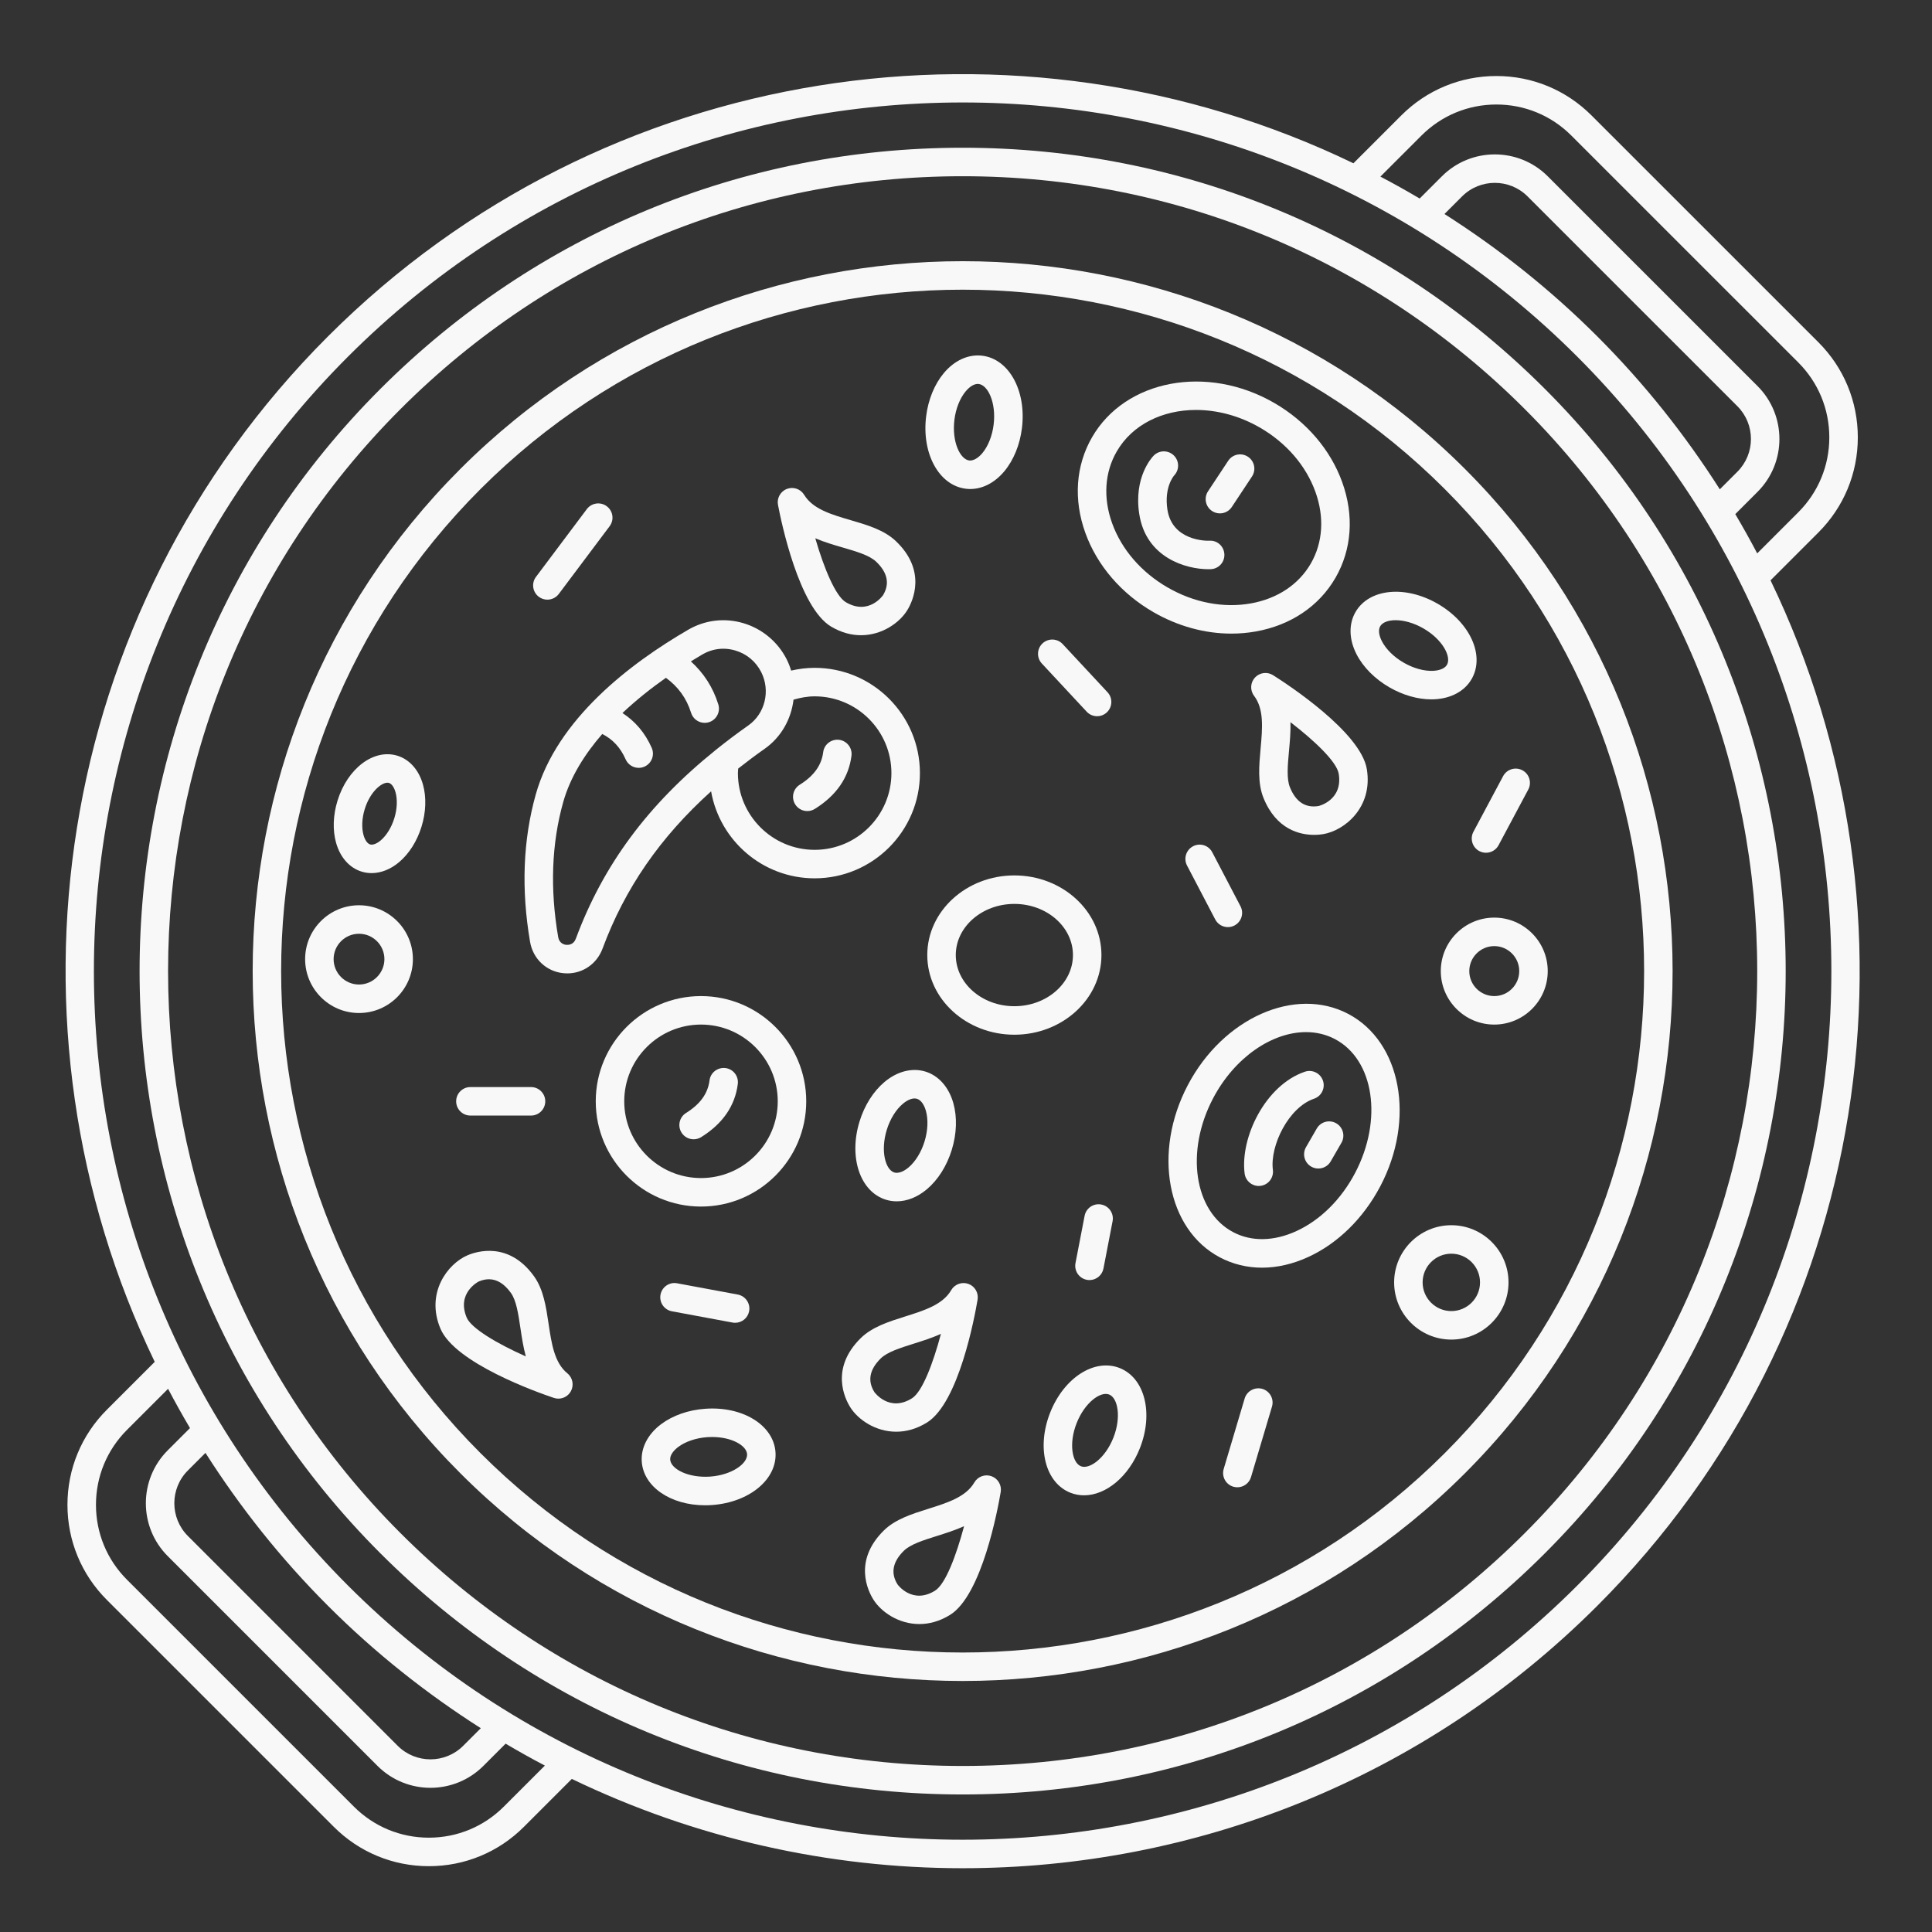 <svg xmlns="http://www.w3.org/2000/svg" xmlns:xlink="http://www.w3.org/1999/xlink" width="1080" zoomAndPan="magnify" viewBox="0 0 810 810" height="1080" preserveAspectRatio="xMidYMid meet" version="1.0"><rect x="0" y="0" width="810" height="810" fill="#333333" stroke="none"/><path fill="rgb(97.249%, 97.249%, 97.249%)" d="M 742.305 243.305 L 762.383 223.23 C 773.031 212.586 778.898 198.43 778.898 183.367 C 778.898 168.309 773.031 154.152 762.383 143.504 L 667.242 48.383 C 656.59 37.734 642.434 31.871 627.375 31.871 C 612.312 31.871 598.152 37.73 587.508 48.383 L 567.434 68.453 C 427.277 0.828 253.586 24.965 137.484 141.055 C 21.375 257.152 -2.766 430.82 64.875 570.965 L 44.797 591.039 C 34.148 601.684 28.281 615.84 28.281 630.902 C 28.281 645.961 34.148 660.117 44.797 670.766 L 139.934 765.891 C 150.582 776.539 164.742 782.406 179.801 782.406 C 194.859 782.406 209.023 776.547 219.668 765.891 L 239.738 745.82 C 291.332 770.715 347.441 783.258 403.582 783.258 C 499.953 783.258 596.324 746.578 669.691 673.227 C 785.805 557.125 809.941 383.449 742.305 243.305 Z M 595.953 56.832 C 604.348 48.438 615.504 43.816 627.375 43.816 C 639.242 43.816 650.395 48.434 658.793 56.832 L 753.93 151.957 C 762.32 160.348 766.945 171.504 766.945 183.375 C 766.945 195.242 762.32 206.395 753.93 214.789 L 736.715 232.004 C 733.797 226.457 730.734 220.973 727.527 215.543 L 736.855 206.215 C 749.086 193.988 749.086 174.086 736.855 161.859 L 648.891 73.902 C 636.664 61.676 616.758 61.676 604.531 73.902 L 595.199 83.23 C 589.777 80.023 584.285 76.953 578.738 74.043 Z M 669.695 141.055 C 649.875 121.238 628.328 104.191 605.602 89.723 L 612.977 82.348 C 620.547 74.777 632.871 74.766 640.445 82.348 L 728.41 170.309 C 735.984 177.883 735.984 190.199 728.41 197.773 L 721.039 205.145 C 706.57 182.418 689.523 160.875 669.695 141.055 Z M 211.227 757.438 C 202.832 765.832 191.676 770.453 179.805 770.453 C 167.938 770.453 156.785 765.836 148.383 757.438 L 53.25 662.312 C 44.855 653.922 40.234 642.766 40.234 630.895 C 40.234 619.027 44.855 607.875 53.25 599.477 L 70.465 582.266 C 73.383 587.812 76.445 593.297 79.652 598.727 L 70.324 608.055 C 58.094 620.281 58.094 640.184 70.324 652.41 L 158.289 740.375 C 164.398 746.484 172.434 749.547 180.469 749.547 C 188.504 749.547 196.539 746.484 202.648 740.375 L 211.98 731.043 C 217.402 734.25 222.895 737.32 228.441 740.23 Z M 137.484 673.219 C 157.305 693.039 178.852 710.086 201.578 724.551 L 194.203 731.93 C 186.641 739.504 174.316 739.516 166.734 731.93 L 78.77 643.965 C 71.195 636.391 71.195 624.074 78.77 616.5 L 86.141 609.129 C 100.609 631.859 117.656 653.395 137.484 673.219 Z M 661.25 664.773 C 519.168 806.824 288 806.824 145.922 664.773 C 3.848 522.715 3.848 291.566 145.922 149.5 C 216.969 78.469 310.273 42.961 403.594 42.961 C 496.91 42.961 590.219 78.469 661.254 149.5 C 803.324 291.562 803.324 522.707 661.25 664.773 Z M 661.25 664.773 " fill-opacity="1" fill-rule="nonzero"/><path fill="rgb(97.249%, 97.249%, 97.249%)" d="M 647.707 163.047 C 582.5 97.848 495.805 61.938 403.594 61.938 C 311.379 61.938 224.68 97.848 159.477 163.047 C 24.871 297.637 24.871 516.641 159.477 651.227 C 224.684 716.43 311.379 752.336 403.594 752.336 C 495.805 752.336 582.508 716.43 647.707 651.227 C 782.309 516.641 782.309 297.637 647.707 163.047 Z M 639.262 642.781 C 576.312 705.727 492.617 740.391 403.594 740.391 C 314.57 740.391 230.875 705.727 167.926 642.781 C 37.977 512.848 37.977 301.43 167.926 171.492 C 230.867 108.551 314.57 73.883 403.594 73.883 C 492.617 73.883 576.312 108.551 639.262 171.492 C 769.211 301.43 769.211 512.848 639.262 642.781 Z M 639.262 642.781 " fill-opacity="1" fill-rule="nonzero"/><path fill="rgb(97.249%, 97.249%, 97.249%)" d="M 614.168 196.586 C 498.051 80.484 309.133 80.484 193.02 196.586 C 76.906 312.688 76.906 501.586 193.02 617.691 C 251.074 675.742 327.336 704.762 403.594 704.762 C 479.852 704.762 556.109 675.742 614.168 617.691 C 730.273 501.586 730.273 312.68 614.168 196.586 Z M 605.715 609.242 C 494.258 720.688 312.914 720.688 201.461 609.242 C 90.004 497.801 90.004 316.473 201.461 205.031 C 257.188 149.309 330.387 121.453 403.586 121.453 C 476.785 121.453 549.988 149.309 605.715 205.031 C 717.168 316.473 717.168 497.801 605.715 609.242 Z M 605.715 609.242 " fill-opacity="1" fill-rule="nonzero"/><path fill="rgb(97.249%, 97.249%, 97.249%)" d="M 526.559 264.738 C 541.199 262.113 553.043 254.121 559.91 242.238 C 566.766 230.355 567.766 216.105 562.715 202.117 C 557.793 188.484 547.668 176.695 534.203 168.918 C 506.074 152.672 471.824 159.137 457.852 183.312 C 450.992 195.195 449.996 209.445 455.043 223.441 C 459.965 237.07 470.098 248.859 483.562 256.637 C 493.824 262.562 505.133 265.645 516.246 265.645 C 519.707 265.645 523.164 265.348 526.559 264.738 Z M 489.527 246.293 C 478.496 239.93 470.238 230.375 466.273 219.391 C 462.438 208.766 463.117 198.078 468.191 189.293 C 474.742 177.949 487.43 171.875 501.438 171.875 C 510.246 171.875 519.57 174.27 528.227 179.27 C 539.254 185.633 547.512 195.188 551.48 206.172 C 555.316 216.793 554.633 227.484 549.562 236.262 C 544.492 245.051 535.57 250.98 524.457 252.977 C 512.969 255.035 500.555 252.664 489.527 246.293 Z M 489.527 246.293 " fill-opacity="1" fill-rule="nonzero"/><path fill="rgb(97.249%, 97.249%, 97.249%)" d="M 507.191 226.688 C 505.633 226.809 491.457 226.707 489.445 213.668 C 488.016 204.387 492.02 199.621 492.305 199.297 C 494.535 196.926 494.457 193.199 492.109 190.922 C 489.742 188.629 485.957 188.684 483.66 191.047 C 482.797 191.938 475.281 200.199 477.637 215.488 C 480.473 233.91 497.328 238.648 506.648 238.648 C 506.973 238.648 507.289 238.641 507.594 238.629 C 510.879 238.508 513.434 235.77 513.328 232.477 C 513.23 229.191 510.484 226.539 507.191 226.688 Z M 507.191 226.688 " fill-opacity="1" fill-rule="nonzero"/><path fill="rgb(97.249%, 97.249%, 97.249%)" d="M 293.895 417.613 C 269.562 417.613 249.77 437.402 249.77 461.734 C 249.77 486.07 269.559 505.859 293.895 505.859 C 318.23 505.859 338.02 486.07 338.02 461.734 C 338.02 437.402 318.227 417.613 293.895 417.613 Z M 293.895 493.906 C 276.152 493.906 261.715 479.477 261.715 461.73 C 261.715 443.984 276.152 429.555 293.895 429.555 C 311.637 429.555 326.074 443.984 326.074 461.73 C 326.074 479.477 311.637 493.906 293.895 493.906 Z M 293.895 493.906 " fill-opacity="1" fill-rule="nonzero"/><path fill="rgb(97.249%, 97.249%, 97.249%)" d="M 304.145 447.785 C 300.871 447.406 297.883 449.684 297.473 452.961 C 296.781 458.457 293.566 462.918 287.641 466.609 C 284.84 468.355 283.984 472.039 285.73 474.84 C 286.859 476.656 288.812 477.652 290.805 477.652 C 291.887 477.652 292.973 477.363 293.961 476.754 C 303.004 471.121 308.176 463.617 309.328 454.461 C 309.734 451.184 307.418 448.195 304.145 447.785 Z M 304.145 447.785 " fill-opacity="1" fill-rule="nonzero"/><path fill="rgb(97.249%, 97.249%, 97.249%)" d="M 385.68 324.121 C 385.68 299.793 365.887 279.996 341.551 279.996 C 338.199 279.996 334.91 280.41 331.688 281.148 C 331.199 279.539 330.59 277.941 329.809 276.402 C 326.121 269.109 319.52 263.598 311.695 261.277 C 303.836 258.938 295.621 259.918 288.555 264.008 C 264.297 278.082 233.5 301.48 224.625 333.062 C 219.273 352.09 218.473 372.883 222.234 394.875 C 223.473 402.074 229.137 407.359 236.328 408.027 C 236.836 408.074 237.336 408.098 237.84 408.098 C 244.434 408.098 250.262 404.055 252.625 397.688 C 261.973 372.484 276.703 351.086 298.129 331.77 C 301.766 352.461 319.824 368.242 341.547 368.242 C 365.883 368.242 385.68 348.453 385.68 324.121 Z M 241.43 393.531 C 240.469 396.129 238.328 396.184 237.438 396.137 C 236.566 396.051 234.48 395.566 234.016 392.855 C 230.551 372.633 231.262 353.602 236.129 336.293 C 239.086 325.785 245.137 316.207 252.496 307.73 C 256.848 309.91 260.109 313.379 262.305 318.363 C 263.293 320.594 265.477 321.926 267.777 321.926 C 268.586 321.926 269.402 321.766 270.184 321.418 C 273.203 320.086 274.57 316.562 273.238 313.547 C 270.426 307.168 266.242 302.367 260.969 298.934 C 266.898 293.34 273.195 288.391 279.188 284.172 C 284.289 287.895 287.824 292.684 289.742 298.859 C 290.539 301.422 292.898 303.059 295.449 303.059 C 296.039 303.059 296.637 302.969 297.223 302.789 C 300.371 301.812 302.133 298.461 301.152 295.312 C 298.918 288.121 295 282.137 289.648 277.285 C 291.355 276.234 293.016 275.23 294.551 274.34 C 297.246 272.777 300.227 271.98 303.25 271.98 C 304.926 271.98 306.625 272.227 308.289 272.723 C 313.047 274.133 316.898 277.352 319.145 281.789 C 323.094 289.598 320.762 299.199 313.738 304.141 C 308.988 307.48 304.492 310.879 300.191 314.328 C 300.094 314.402 300.016 314.48 299.922 314.559 C 271.656 337.309 252.855 362.715 241.43 393.531 Z M 341.551 356.297 C 323.809 356.297 309.371 341.863 309.371 324.121 C 309.371 323.473 309.457 322.852 309.496 322.219 C 313.059 319.418 316.73 316.641 320.613 313.918 C 327.578 309.02 331.727 301.41 332.691 293.336 C 335.57 292.512 338.512 291.945 341.551 291.945 C 359.293 291.945 373.73 306.375 373.73 324.121 C 373.73 341.863 359.293 356.297 341.551 356.297 Z M 341.551 356.297 " fill-opacity="1" fill-rule="nonzero"/><path fill="rgb(97.249%, 97.249%, 97.249%)" d="M 351.801 310.168 C 348.535 309.785 345.535 312.066 345.129 315.344 C 344.438 320.84 341.223 325.309 335.297 329 C 332.496 330.742 331.641 334.43 333.387 337.23 C 334.516 339.047 336.469 340.043 338.465 340.043 C 339.543 340.043 340.633 339.75 341.617 339.141 C 350.66 333.508 355.828 326.008 356.988 316.844 C 357.395 313.57 355.074 310.586 351.801 310.168 Z M 351.801 310.168 " fill-opacity="1" fill-rule="nonzero"/><path fill="rgb(97.249%, 97.249%, 97.249%)" d="M 461.785 400.41 C 461.785 382.004 445.406 367.023 425.277 367.023 C 405.145 367.023 388.766 382.004 388.766 400.41 C 388.766 418.828 405.145 433.809 425.277 433.809 C 445.406 433.809 461.785 418.828 461.785 400.41 Z M 425.277 421.859 C 411.734 421.859 400.715 412.246 400.715 400.41 C 400.715 388.59 411.734 378.969 425.277 378.969 C 438.82 378.969 449.84 388.586 449.84 400.41 C 449.84 412.238 438.82 421.859 425.277 421.859 Z M 425.277 421.859 " fill-opacity="1" fill-rule="nonzero"/><path fill="rgb(97.249%, 97.249%, 97.249%)" d="M 565.262 425.086 C 543.008 413.367 512.867 426.73 498.027 454.875 C 483.195 483.012 489.211 515.438 511.445 527.164 C 516.906 530.035 522.883 531.48 529.098 531.48 C 535.453 531.48 542.047 529.977 548.578 526.965 C 560.938 521.27 571.621 510.762 578.676 497.383 C 593.508 469.238 587.496 436.812 565.262 425.086 Z M 568.109 491.816 C 562.273 502.883 553.566 511.508 543.578 516.113 C 534.125 520.469 524.695 520.641 517.023 516.59 C 500.621 507.941 496.848 482.754 508.609 460.441 C 517.664 443.27 533.332 432.719 547.551 432.719 C 551.801 432.719 555.926 433.664 559.699 435.652 C 576.098 444.301 579.871 469.496 568.109 491.816 Z M 568.109 491.816 " fill-opacity="1" fill-rule="nonzero"/><path fill="rgb(97.249%, 97.249%, 97.249%)" d="M 554.652 453.062 C 553.59 449.941 550.195 448.262 547.07 449.324 C 530.496 454.957 519.887 476.891 521.816 492.008 C 522.199 495.023 524.773 497.223 527.73 497.223 C 527.98 497.223 528.238 497.203 528.492 497.172 C 531.762 496.754 534.078 493.762 533.66 490.488 C 532.371 480.359 540.23 464.27 550.914 460.645 C 554.043 459.578 555.715 456.188 554.652 453.062 Z M 554.652 453.062 " fill-opacity="1" fill-rule="nonzero"/><path fill="rgb(97.249%, 97.249%, 97.249%)" d="M 560.227 470.945 C 557.363 469.297 553.707 470.273 552.066 473.133 L 547.551 480.949 C 545.902 483.805 546.875 487.461 549.73 489.109 C 550.672 489.652 551.699 489.91 552.715 489.91 C 554.785 489.91 556.789 488.84 557.895 486.926 L 562.41 479.105 C 564.055 476.258 563.082 472.602 560.227 470.945 Z M 560.227 470.945 " fill-opacity="1" fill-rule="nonzero"/><path fill="rgb(97.249%, 97.249%, 97.249%)" d="M 455.594 298.375 C 456.77 299.637 458.363 300.277 459.965 300.277 C 461.422 300.277 462.887 299.742 464.031 298.676 C 466.445 296.422 466.582 292.641 464.336 290.23 L 445.539 270.035 C 443.293 267.621 439.504 267.496 437.098 269.73 C 434.684 271.98 434.547 275.762 436.793 278.176 Z M 455.594 298.375 " fill-opacity="1" fill-rule="nonzero"/><path fill="rgb(97.249%, 97.249%, 97.249%)" d="M 500.191 354.801 C 497.27 356.332 496.137 359.934 497.664 362.867 L 509.496 385.496 C 510.566 387.535 512.645 388.699 514.797 388.699 C 515.727 388.699 516.672 388.484 517.555 388.02 C 520.477 386.488 521.613 382.887 520.082 379.953 L 508.25 357.324 C 506.719 354.402 503.117 353.25 500.191 354.801 Z M 500.191 354.801 " fill-opacity="1" fill-rule="nonzero"/><path fill="rgb(97.249%, 97.249%, 97.249%)" d="M 229.488 251.41 C 231.305 251.41 233.094 250.586 234.273 249.027 L 255.594 220.613 C 257.574 217.973 257.039 214.23 254.398 212.254 C 251.762 210.273 248.016 210.812 246.035 213.441 L 224.715 241.855 C 222.73 244.496 223.27 248.238 225.91 250.215 C 226.98 251.016 228.238 251.41 229.488 251.41 Z M 229.488 251.41 " fill-opacity="1" fill-rule="nonzero"/><path fill="rgb(97.249%, 97.249%, 97.249%)" d="M 404.93 204.906 C 405.547 204.984 406.168 205.023 406.781 205.023 C 411.949 205.023 417.062 202.391 421.055 197.605 C 424.965 192.918 427.594 186.484 428.453 179.492 C 430.379 163.855 423.066 150.512 411.805 149.129 C 406.031 148.426 400.145 151.082 395.691 156.434 C 391.777 161.125 389.148 167.559 388.289 174.551 C 386.359 190.188 393.672 203.527 404.93 204.906 Z M 400.141 176.008 C 400.715 171.336 402.434 166.988 404.859 164.082 C 406.531 162.078 408.359 160.961 409.949 160.961 C 410.078 160.961 410.211 160.977 410.344 160.988 C 414.219 161.465 417.719 168.859 416.586 178.035 C 416.012 182.703 414.293 187.051 411.867 189.961 C 410.051 192.129 408.066 193.211 406.383 193.062 C 402.504 192.578 399.012 185.184 400.141 176.008 Z M 400.141 176.008 " fill-opacity="1" fill-rule="nonzero"/><path fill="rgb(97.249%, 97.249%, 97.249%)" d="M 582.523 288.176 C 588.18 291.441 594.375 293.211 600.109 293.211 C 600.559 293.211 601 293.199 601.441 293.172 C 608.406 292.832 614.066 289.75 616.98 284.703 C 622.648 274.879 616.398 261.016 602.758 253.133 C 589.102 245.246 573.969 246.781 568.297 256.602 C 565.387 261.648 565.543 268.094 568.73 274.293 C 571.52 279.723 576.426 284.652 582.523 288.176 Z M 578.648 262.574 C 579.59 260.945 581.98 260.02 585.098 260.02 C 588.449 260.02 592.645 261.082 596.789 263.477 C 604.801 268.098 608.598 275.34 606.641 278.73 C 605.797 280.188 603.695 281.102 600.867 281.246 C 597.07 281.43 592.582 280.184 588.504 277.828 C 584.426 275.477 581.09 272.195 579.363 268.828 C 578.062 266.312 577.805 264.031 578.648 262.574 Z M 578.648 262.574 " fill-opacity="1" fill-rule="nonzero"/><path fill="rgb(97.249%, 97.249%, 97.249%)" d="M 370.82 453.633 C 366.152 457.562 362.434 463.445 360.367 470.176 C 355.734 485.234 360.59 499.645 371.438 502.992 C 372.902 503.438 374.418 503.66 375.945 503.66 C 380.23 503.66 384.656 501.922 388.586 498.613 C 393.258 494.684 396.969 488.805 399.039 482.066 C 401.113 475.336 401.348 468.395 399.699 462.52 C 397.816 455.805 393.547 450.973 387.977 449.258 C 382.418 447.562 376.156 449.145 370.82 453.633 Z M 388.191 465.742 C 389.215 469.387 389.004 474.059 387.621 478.562 C 386.238 483.066 383.777 487.043 380.887 489.48 C 378.719 491.301 376.555 492.035 374.949 491.578 C 371.211 490.426 369.066 482.523 371.785 473.688 C 373.164 469.191 375.617 465.211 378.516 462.777 C 380.25 461.316 381.98 460.535 383.426 460.535 C 383.789 460.535 384.129 460.59 384.453 460.684 C 386.066 461.18 387.422 463.02 388.191 465.742 Z M 388.191 465.742 " fill-opacity="1" fill-rule="nonzero"/><path fill="rgb(97.249%, 97.249%, 97.249%)" d="M 295.656 590.633 C 288.633 591.129 282.066 593.426 277.18 597.09 C 271.602 601.27 268.645 607.004 269.062 612.816 C 269.82 623.418 281.238 631.098 295.609 631.098 C 296.57 631.098 297.551 631.062 298.535 630.992 C 314.258 629.867 325.938 620.121 325.129 608.809 C 324.324 597.488 311.402 589.496 295.656 590.633 Z M 297.688 619.074 C 288.477 619.691 281.262 615.863 280.984 611.961 C 280.859 610.285 282.098 608.348 284.355 606.641 C 287.383 604.371 291.816 602.875 296.512 602.535 C 297.203 602.488 297.891 602.465 298.559 602.465 C 306.781 602.465 312.961 606.047 313.219 609.648 C 313.5 613.555 306.91 618.414 297.688 619.074 Z M 297.688 619.074 " fill-opacity="1" fill-rule="nonzero"/><path fill="rgb(97.249%, 97.249%, 97.249%)" d="M 469.391 573.539 C 458.844 569.41 446.047 577.617 440.27 592.281 C 434.492 606.938 438.234 621.688 448.789 625.844 C 450.641 626.57 452.559 626.918 454.492 626.918 C 463.609 626.918 473.156 619.199 477.922 607.113 C 483.691 592.441 479.945 577.695 469.391 573.539 Z M 466.805 602.727 C 463.41 611.336 456.801 616.172 453.168 614.727 C 449.527 613.293 447.988 605.262 451.383 596.66 C 454.773 588.059 461.363 583.207 465.02 584.66 C 468.656 586.094 470.191 594.121 466.805 602.727 Z M 466.805 602.727 " fill-opacity="1" fill-rule="nonzero"/><path fill="rgb(97.249%, 97.249%, 97.249%)" d="M 608.473 513.676 C 595.254 513.676 584.496 524.434 584.496 537.652 C 584.496 550.871 595.246 561.629 608.473 561.629 C 621.699 561.629 632.453 550.871 632.453 537.652 C 632.453 524.434 621.699 513.676 608.473 513.676 Z M 608.473 549.676 C 601.844 549.676 596.441 544.281 596.441 537.645 C 596.441 531.012 601.836 525.617 608.473 525.617 C 615.109 525.617 620.504 531.012 620.504 537.645 C 620.504 544.281 615.109 549.676 608.473 549.676 Z M 608.473 549.676 " fill-opacity="1" fill-rule="nonzero"/><path fill="rgb(97.249%, 97.249%, 97.249%)" d="M 150.516 379.535 C 138.062 379.535 127.926 389.668 127.926 402.121 C 127.926 414.578 138.062 424.711 150.516 424.711 C 162.973 424.711 173.109 414.578 173.109 402.121 C 173.109 389.668 162.973 379.535 150.516 379.535 Z M 150.516 412.766 C 144.645 412.766 139.871 407.984 139.871 402.121 C 139.871 396.254 144.645 391.484 150.516 391.484 C 156.383 391.484 161.164 396.254 161.164 402.121 C 161.164 407.984 156.383 412.766 150.516 412.766 Z M 150.516 412.766 " fill-opacity="1" fill-rule="nonzero"/><path fill="rgb(97.249%, 97.249%, 97.249%)" d="M 166.598 316.832 C 156.719 313.816 145.691 322.094 141.496 335.719 C 139.633 341.766 139.418 348.012 140.887 353.293 C 142.598 359.438 146.508 363.871 151.629 365.434 C 152.984 365.852 154.375 366.055 155.793 366.055 C 159.723 366.055 163.766 364.469 167.352 361.438 C 171.543 357.891 174.879 352.605 176.734 346.559 C 178.598 340.516 178.812 334.27 177.344 328.98 C 175.637 322.84 171.723 318.402 166.598 316.832 Z M 165.32 343.047 C 164.137 346.883 162.062 350.262 159.633 352.324 C 157.961 353.734 156.293 354.379 155.148 354.02 C 154.02 353.668 152.992 352.203 152.406 350.098 C 151.551 347.02 151.734 343.059 152.914 339.23 C 155.105 332.113 159.777 328.156 162.434 328.156 C 162.668 328.156 162.883 328.188 163.086 328.254 C 164.215 328.598 165.242 330.07 165.828 332.176 C 166.688 335.254 166.504 339.219 165.32 343.047 Z M 165.32 343.047 " fill-opacity="1" fill-rule="nonzero"/><path fill="rgb(97.249%, 97.249%, 97.249%)" d="M 626.477 384.715 C 614.113 384.715 604.059 394.773 604.059 407.137 C 604.059 419.5 614.117 429.559 626.477 429.559 C 638.836 429.559 648.895 419.5 648.895 407.137 C 648.895 394.773 638.844 384.715 626.477 384.715 Z M 626.477 417.613 C 620.703 417.613 616.008 412.914 616.008 407.137 C 616.008 401.363 620.707 396.66 626.477 396.66 C 632.25 396.66 636.949 401.363 636.949 407.137 C 636.949 412.914 632.254 417.613 626.477 417.613 Z M 626.477 417.613 " fill-opacity="1" fill-rule="nonzero"/><path fill="rgb(97.249%, 97.249%, 97.249%)" d="M 529.73 334.547 C 535.09 347.812 544.98 350.02 550.961 350.02 C 552.562 350.02 553.875 349.863 554.754 349.715 C 563.664 348.227 575.648 338.555 573.062 322.52 C 570.559 307.012 539.855 286.934 533.727 283.066 C 531.285 281.531 528.094 281.949 526.133 284.082 C 524.18 286.203 524.031 289.43 525.777 291.727 C 530.016 297.324 529.281 305.34 528.512 313.84 C 527.867 320.938 527.191 328.277 529.73 334.547 Z M 540.41 314.926 C 540.77 311.02 541.145 306.898 541.039 302.785 C 551.043 310.496 560.445 319.336 561.27 324.426 C 563.055 335.504 552.895 337.918 552.793 337.934 C 547.328 338.832 543.285 336.207 540.812 330.086 C 539.352 326.484 539.867 320.871 540.41 314.926 Z M 540.41 314.926 " fill-opacity="1" fill-rule="nonzero"/><path fill="rgb(97.249%, 97.249%, 97.249%)" d="M 415.688 618.91 C 412.973 617.934 409.941 619.035 408.492 621.523 C 404.973 627.598 397.285 630.023 389.145 632.586 C 382.352 634.727 375.324 636.941 370.512 641.699 C 357.621 654.449 363.934 667.066 366.18 670.641 C 369.449 675.844 376.758 680.891 385.449 680.891 C 389.535 680.891 393.926 679.773 398.344 677.031 C 411.68 668.73 418.352 632.664 419.555 625.52 C 420.031 622.672 418.406 619.887 415.688 618.91 Z M 392.035 666.883 C 382.5 672.82 376.352 664.367 376.301 664.277 C 373.344 659.578 374.223 654.836 378.914 650.195 C 381.676 647.465 387.051 645.773 392.738 643.984 C 396.484 642.801 400.426 641.559 404.191 639.867 C 400.941 652.074 396.414 664.16 392.035 666.883 Z M 392.035 666.883 " fill-opacity="1" fill-rule="nonzero"/><path fill="rgb(97.249%, 97.249%, 97.249%)" d="M 388.648 596.395 C 401.98 588.102 408.66 552.023 409.859 544.879 C 410.336 542.031 408.711 539.254 405.992 538.273 C 403.281 537.305 400.246 538.398 398.797 540.891 C 395.277 546.965 387.59 549.391 379.449 551.953 C 372.656 554.09 365.629 556.305 360.816 561.066 C 347.93 573.82 354.246 586.438 356.484 590.004 C 359.754 595.207 367.062 600.254 375.758 600.254 C 379.844 600.254 384.227 599.137 388.648 596.395 Z M 366.598 583.648 C 363.641 578.949 364.527 574.207 369.215 569.566 C 371.977 566.836 377.352 565.145 383.039 563.355 C 386.781 562.172 390.727 560.93 394.488 559.238 C 391.238 571.445 386.711 583.535 382.332 586.254 C 372.805 592.191 366.652 583.738 366.598 583.648 Z M 366.598 583.648 " fill-opacity="1" fill-rule="nonzero"/><path fill="rgb(97.249%, 97.249%, 97.249%)" d="M 229.988 554.945 C 228.938 547.895 227.855 540.613 223.91 535.109 C 213.34 520.383 199.883 524.633 196.012 526.285 C 187.695 529.832 178.344 542.066 184.656 557.039 C 190.754 571.512 225.328 583.77 232.199 586.074 C 232.828 586.285 233.473 586.387 234.105 586.387 C 236.23 586.387 238.262 585.246 239.332 583.293 C 240.723 580.766 240.113 577.605 237.875 575.777 C 232.434 571.352 231.242 563.379 229.988 554.945 Z M 195.664 552.398 C 191.305 542.047 200.613 537.316 200.707 537.277 C 202.184 536.648 203.605 536.332 204.977 536.332 C 208.379 536.332 211.465 538.25 214.207 542.074 C 216.465 545.227 217.297 550.797 218.172 556.699 C 218.754 560.59 219.363 564.691 220.449 568.676 C 208.227 563.254 197.543 556.855 195.664 552.398 Z M 195.664 552.398 " fill-opacity="1" fill-rule="nonzero"/><path fill="rgb(97.249%, 97.249%, 97.249%)" d="M 348.469 262.719 C 352.77 265.27 357.016 266.32 360.973 266.32 C 369.859 266.32 377.273 261.02 380.488 255.656 C 382.656 252.051 388.699 239.293 375.547 226.82 C 370.637 222.168 363.562 220.102 356.723 218.102 C 348.535 215.711 340.797 213.453 337.148 207.457 C 335.648 204.988 332.598 203.957 329.902 204.984 C 327.207 206.023 325.637 208.844 326.176 211.672 C 327.531 218.793 334.961 254.707 348.469 262.719 Z M 353.375 229.562 C 359.098 231.234 364.508 232.816 367.32 235.48 C 372.113 240.027 373.098 244.746 370.238 249.512 C 370.184 249.602 364.227 258.184 354.562 252.438 C 350.402 249.977 345.523 238.52 341.812 225.68 C 345.621 227.297 349.59 228.465 353.375 229.562 Z M 353.375 229.562 " fill-opacity="1" fill-rule="nonzero"/><path fill="rgb(97.249%, 97.249%, 97.249%)" d="M 454.73 509.73 L 450.902 529.57 C 450.281 532.809 452.398 535.938 455.633 536.566 C 456.016 536.645 456.398 536.68 456.77 536.68 C 459.578 536.68 462.078 534.695 462.629 531.836 L 466.457 511.992 C 467.078 508.754 464.965 505.625 461.727 505 C 458.473 504.371 455.359 506.492 454.73 509.73 Z M 454.73 509.73 " fill-opacity="1" fill-rule="nonzero"/><path fill="rgb(97.249%, 97.249%, 97.249%)" d="M 523.215 191.496 C 520.453 189.668 516.754 190.422 514.934 193.18 L 506.477 205.969 C 504.652 208.723 505.41 212.426 508.16 214.246 C 509.176 214.918 510.316 215.238 511.449 215.238 C 513.387 215.238 515.293 214.301 516.438 212.562 L 524.898 199.773 C 526.719 197.02 525.965 193.316 523.215 191.496 Z M 523.215 191.496 " fill-opacity="1" fill-rule="nonzero"/><path fill="rgb(97.249%, 97.249%, 97.249%)" d="M 529.266 582.293 C 526.109 581.391 522.777 583.152 521.832 586.32 L 513.039 615.875 C 512.102 619.035 513.898 622.359 517.059 623.305 C 517.629 623.465 518.199 623.551 518.77 623.551 C 521.344 623.551 523.723 621.875 524.492 619.277 L 533.285 589.723 C 534.227 586.566 532.426 583.238 529.266 582.293 Z M 529.266 582.293 " fill-opacity="1" fill-rule="nonzero"/><path fill="rgb(97.249%, 97.249%, 97.249%)" d="M 197.219 467.703 L 222.629 467.703 C 225.926 467.703 228.605 465.035 228.605 461.73 C 228.605 458.426 225.926 455.758 222.629 455.758 L 197.219 455.758 C 193.922 455.758 191.246 458.426 191.246 461.73 C 191.246 465.035 193.922 467.703 197.219 467.703 Z M 197.219 467.703 " fill-opacity="1" fill-rule="nonzero"/><path fill="rgb(97.249%, 97.249%, 97.249%)" d="M 281.703 549.766 L 307.113 554.484 C 307.484 554.555 307.848 554.586 308.215 554.586 C 311.039 554.586 313.547 552.578 314.078 549.707 C 314.684 546.461 312.539 543.344 309.293 542.742 L 283.883 538.023 C 280.641 537.395 277.52 539.559 276.918 542.809 C 276.32 546.043 278.457 549.164 281.703 549.766 Z M 281.703 549.766 " fill-opacity="1" fill-rule="nonzero"/><path fill="rgb(97.249%, 97.249%, 97.249%)" d="M 620.199 356.82 C 621.094 357.293 622.059 357.52 623.008 357.52 C 625.141 357.52 627.207 356.375 628.281 354.359 L 640.73 331.023 C 642.285 328.117 641.184 324.496 638.27 322.938 C 635.355 321.391 631.742 322.496 630.188 325.398 L 617.738 348.734 C 616.191 351.648 617.289 355.262 620.199 356.82 Z M 620.199 356.82 " fill-opacity="1" fill-rule="nonzero"/></svg>